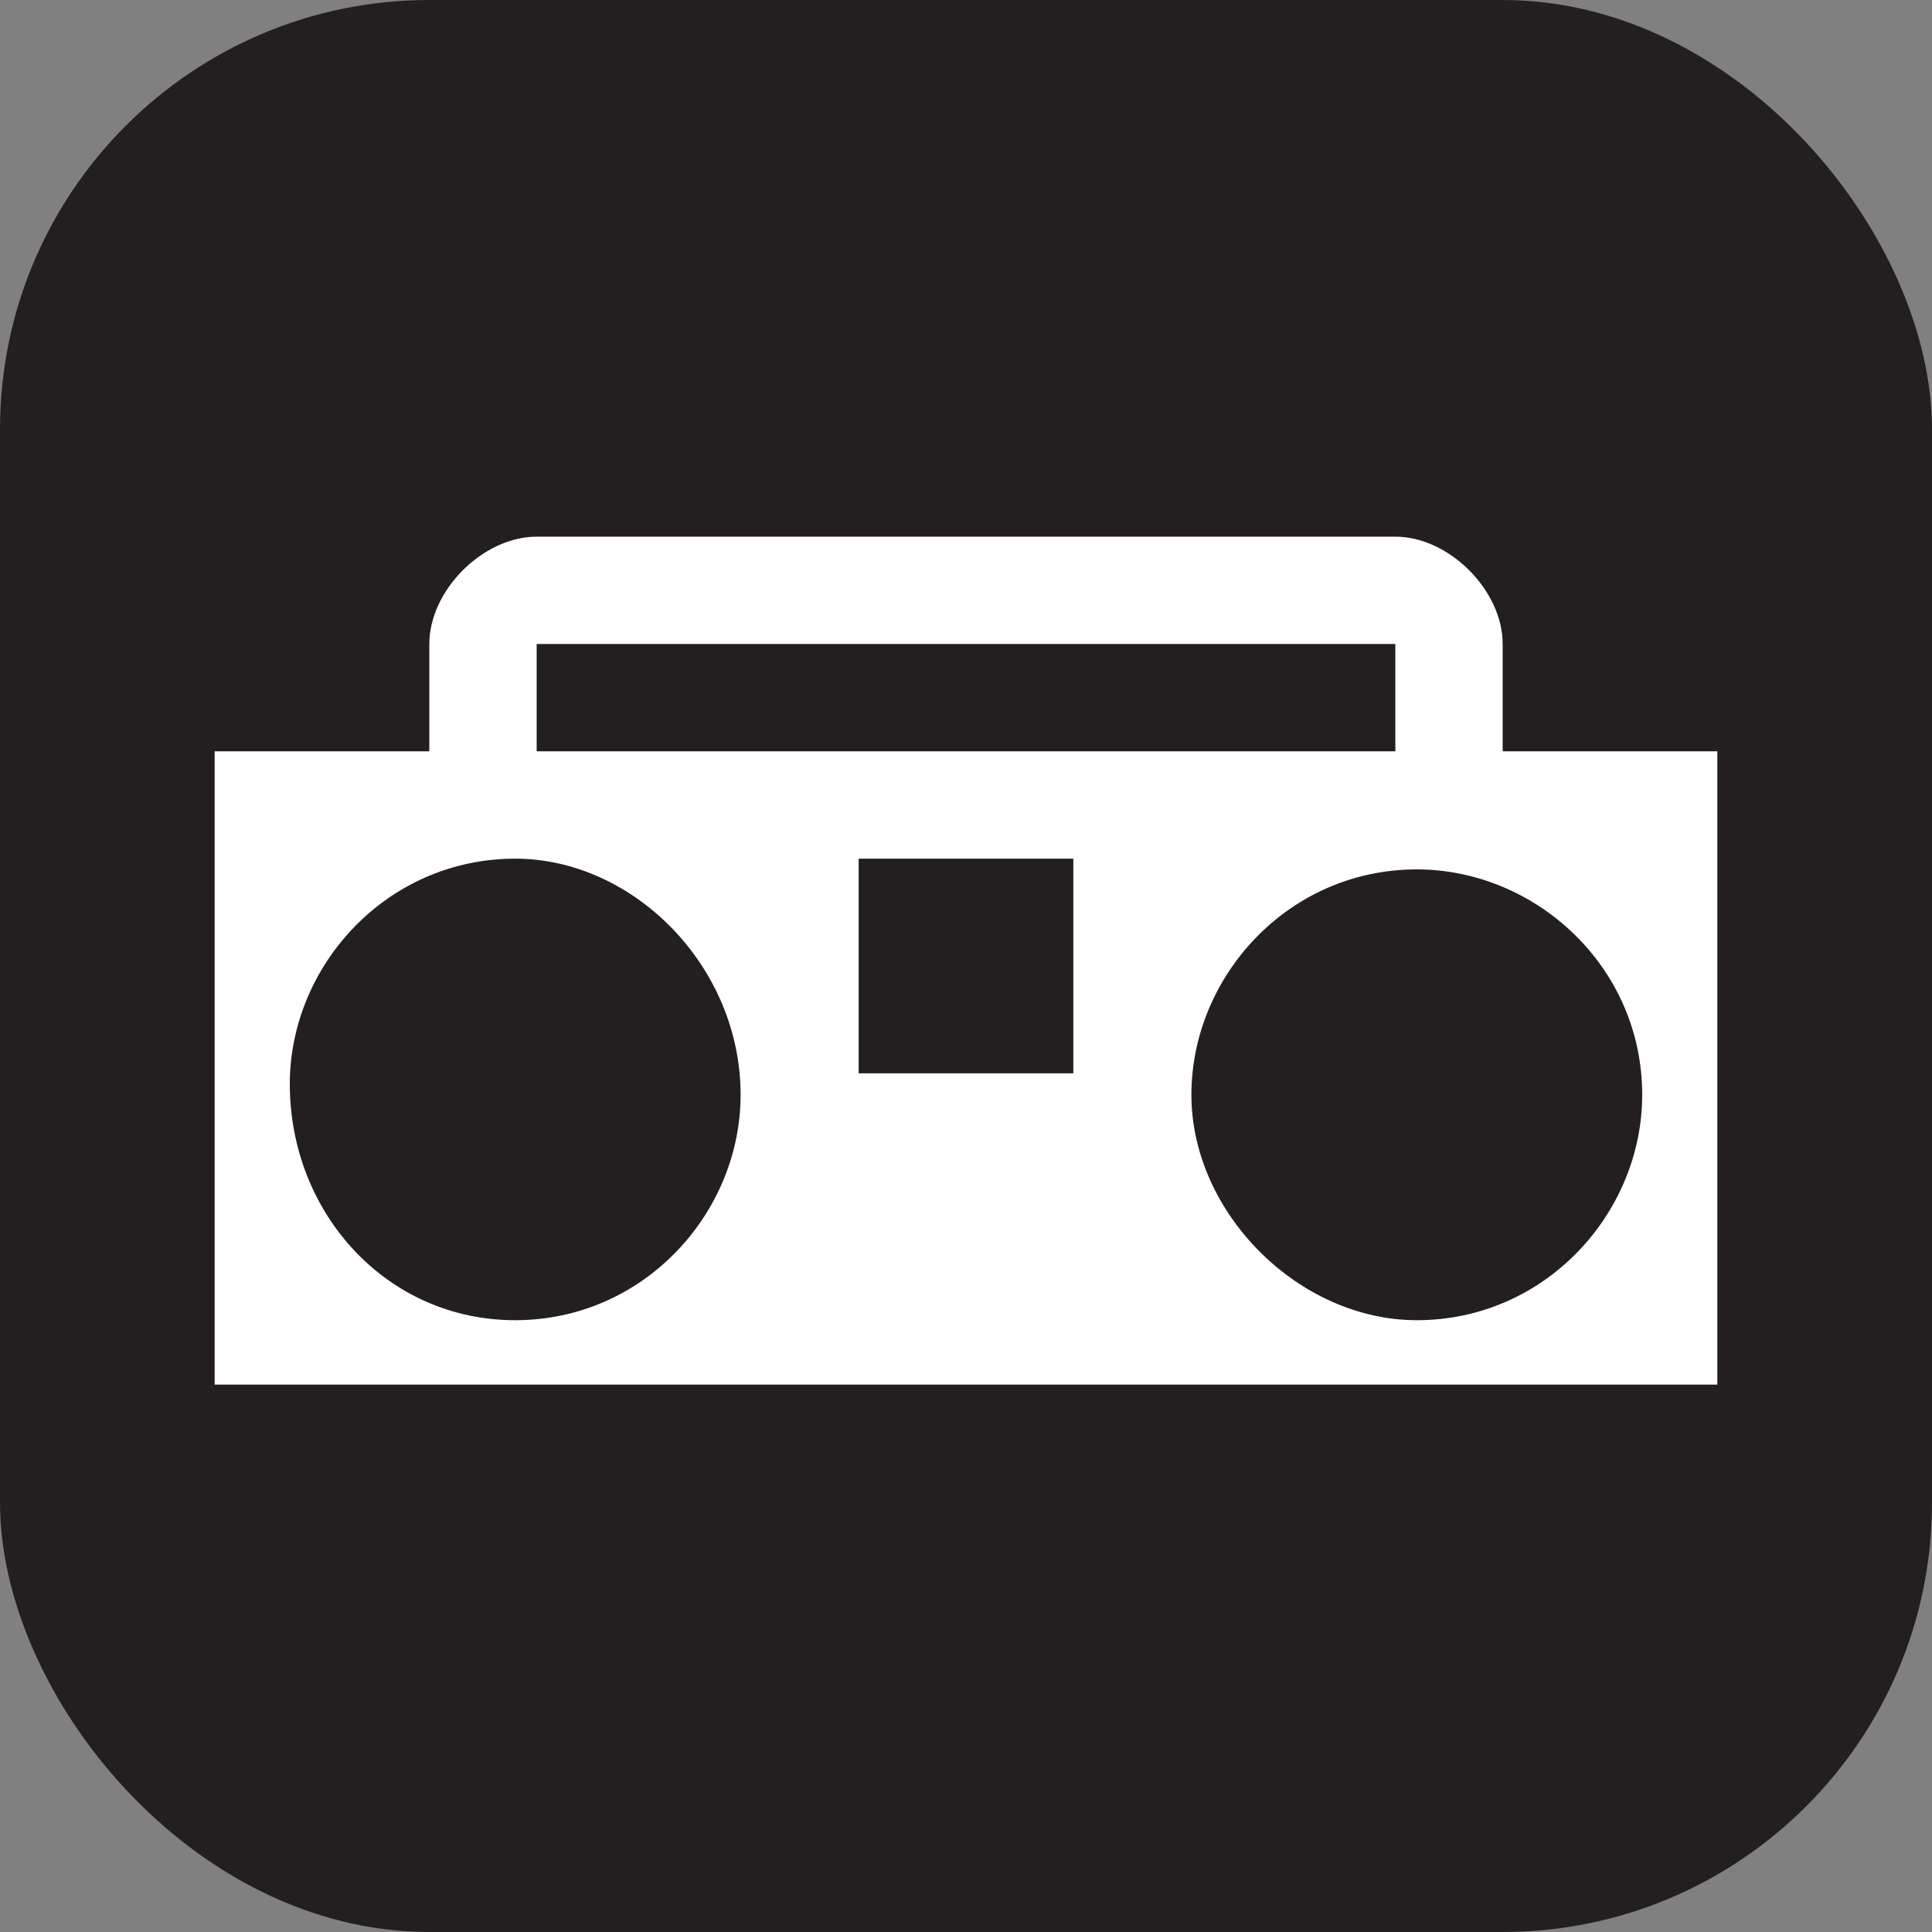 <svg xmlns="http://www.w3.org/2000/svg" viewBox="0 0 18 18" height="18" width="18"><rect x="0" y="0" width="18" height="18" fill="#808080" stroke="none"/><title>radios-white-14.svg</title><rect fill="none" x="0" y="0" width="18" height="18"></rect><rect x="0" y="0" width="18" height="18" rx="4" ry="4" fill="#231f20"></rect><path fill="#ffffff" transform="translate(2 2)" d="M12,5h2v5.9H0V5h2V4c0-0.5,0.5-1,1-1h8c0.5,0,1,0.5,1,1V5z M11,5V4H3v1H11z M8,8V6H6v2H8z M2.8,10.3
	c1.2,0,2.1-1,2.1-2.1C4.9,7,3.9,6,2.8,6C1.6,6,0.7,7,0.7,8.1C0.7,9.3,1.6,10.3,2.8,10.3z M11.2,10.3c1.2,0,2.1-1,2.1-2.1
	c0-1.2-1-2.1-2.1-2.1c-1.2,0-2.1,1-2.1,2.1C9.1,9.3,10.1,10.3,11.2,10.3z"></path></svg>